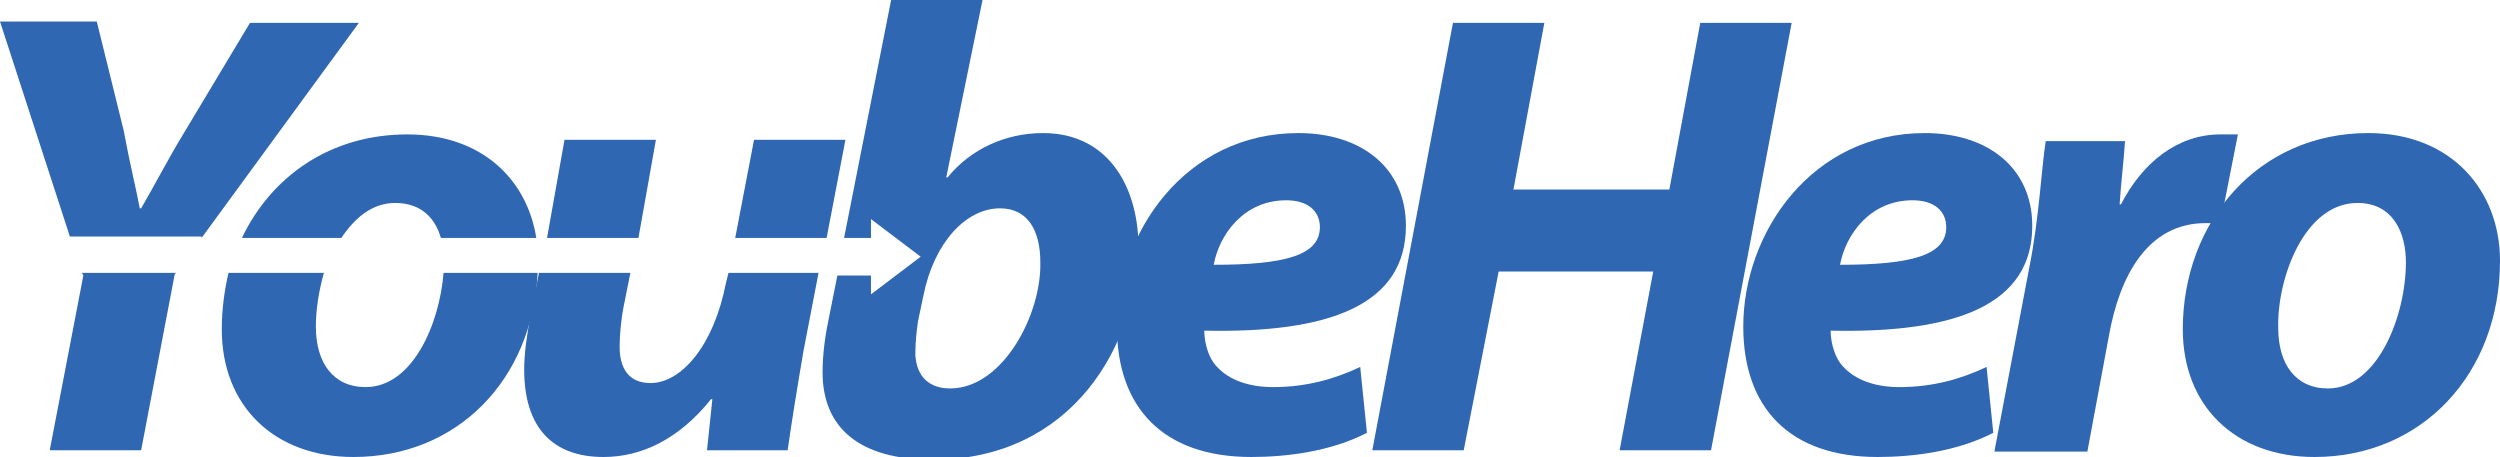 <svg id="Layer_1" xmlns="http://www.w3.org/2000/svg" viewBox="0 0 186 34"><style>.st0{fill:#2f67b2}</style><g id="XMLID_14_"><path class="st0" d="M101.7 32.2c-2.7 1.4-6 1.8-8.6 1.8-6.6 0-10-3.7-10-9.7 0-7 5.1-14.4 13.5-14.4 4.7 0 8 2.6 8 6.9 0 5.9-5.7 8-15 7.8 0 .7.2 1.7.7 2.4.9 1.2 2.5 1.8 4.4 1.8 2.5 0 4.6-.6 6.5-1.5l.5 4.9zm-6-17.3c-3.2 0-5 2.6-5.4 4.8 5.3 0 7.9-.7 7.9-2.8 0-1.2-.9-2-2.5-2m19.2-13.2l-2.3 12.4h11.6l2.3-12.4h6.8l-6 31.8h-6.8l2.5-13.3h-11.5l-2.6 13.3h-6.8l6-31.8zm33.4 30.5c-2.7 1.4-6 1.8-8.6 1.8-6.6 0-10-3.7-10-9.7 0-7 5.1-14.4 13.5-14.4 4.7 0 8 2.6 8 6.9 0 5.9-5.7 8-15 7.8 0 .7.2 1.7.7 2.4.9 1.2 2.5 1.8 4.4 1.8 2.5 0 4.6-.6 6.5-1.5l.5 4.9zm-6-17.3c-3.2 0-5 2.6-5.4 4.8 5.3 0 7.9-.7 7.9-2.8 0-1.2-.9-2-2.5-2"/><path class="st0" d="M148.4 33.5l2.6-13.7c.7-3.5.9-7.4 1.2-9.3h5.9c-.1 1.6-.3 3.1-.4 4.7h.1c1.6-3.1 4.2-5.2 7.4-5.2h1.3l-1.3 6.6h-1.1c-4.3 0-6.4 3.9-7.2 8.4l-1.6 8.6h-6.9z"/><path class="st0" d="M186 19.4c0 8.4-5.8 14.6-13.8 14.6-5.9 0-9.8-3.8-9.8-9.5 0-8 5.6-14.6 13.8-14.6 6.2 0 9.8 4.3 9.8 9.5m-16.5 5c0 2.7 1.3 4.5 3.7 4.5 3.7 0 5.8-5.4 5.8-9.4 0-2.1-.9-4.4-3.6-4.4-4 0-6 5.7-5.9 9.3M15 17.7l11.7-16h-8.1l-4.8 8c-1.4 2.3-2.3 4.1-3.3 5.8h-.1c-.3-1.6-.7-3.1-1.2-5.8l-2-8.1H0l5.2 16H15zm-8.9 2.6l.1.2-2.5 13h6.8L13 20.4l.1-.1zm19.3-2.6c1-1.5 2.3-2.6 4-2.6 2 0 3 1.2 3.4 2.6h7.1c-.7-4.4-4.1-7.7-9.6-7.7-5.7 0-10.1 3.1-12.3 7.7h7.4zm7.6 2.6c-.3 3.8-2.3 8.5-5.8 8.5-2.4 0-3.7-1.8-3.7-4.5 0-1.2.2-2.6.6-4H17c-.3 1.3-.5 2.7-.5 4.2 0 5.7 3.9 9.5 9.8 9.5C34 34 39.6 28.3 40 20.3h-7zm28.5-2.6l1.4-7.3h-6.8l-1.4 7.3zm-14 0l1.3-7.3H42l-1.3 7.3z"/><path class="st0" d="M54.2 20.3l-.2.8c-.9 4.6-3.3 7.4-5.6 7.4-1.7 0-2.3-1.2-2.3-2.7 0-.8.1-2 .3-3l.5-2.5h-6.8l-.6 3c-.3 1.6-.5 3-.5 4.2 0 4.4 2.2 6.5 5.9 6.5 2.8 0 5.6-1.3 8-4.3h.1l-.4 3.8h6c.3-2.1.7-4.6 1.2-7.5l1.1-5.7h-6.7zM77.6 9.9c-2.8 0-5.4 1.2-7.1 3.3h-.1L73.1 0h-6.8l-3.5 17.7h2v-1.4l3.7 2.8-3.7 2.8v-1.4h-2.5l-.6 3c-.3 1.4-.5 2.8-.5 4.2 0 4.1 2.7 6.5 8.2 6.5 10.4 0 15.3-8.6 15.3-16.1-.1-4.3-2.3-8.2-7.1-8.2m-6.9 19c-1.6 0-2.5-.9-2.6-2.5 0-1 .1-1.8.2-2.5l.4-1.9c.8-4 3.2-6.5 5.7-6.5 2.1 0 3 1.7 3 4 .1 3.9-2.8 9.4-6.7 9.4"/></g></svg>